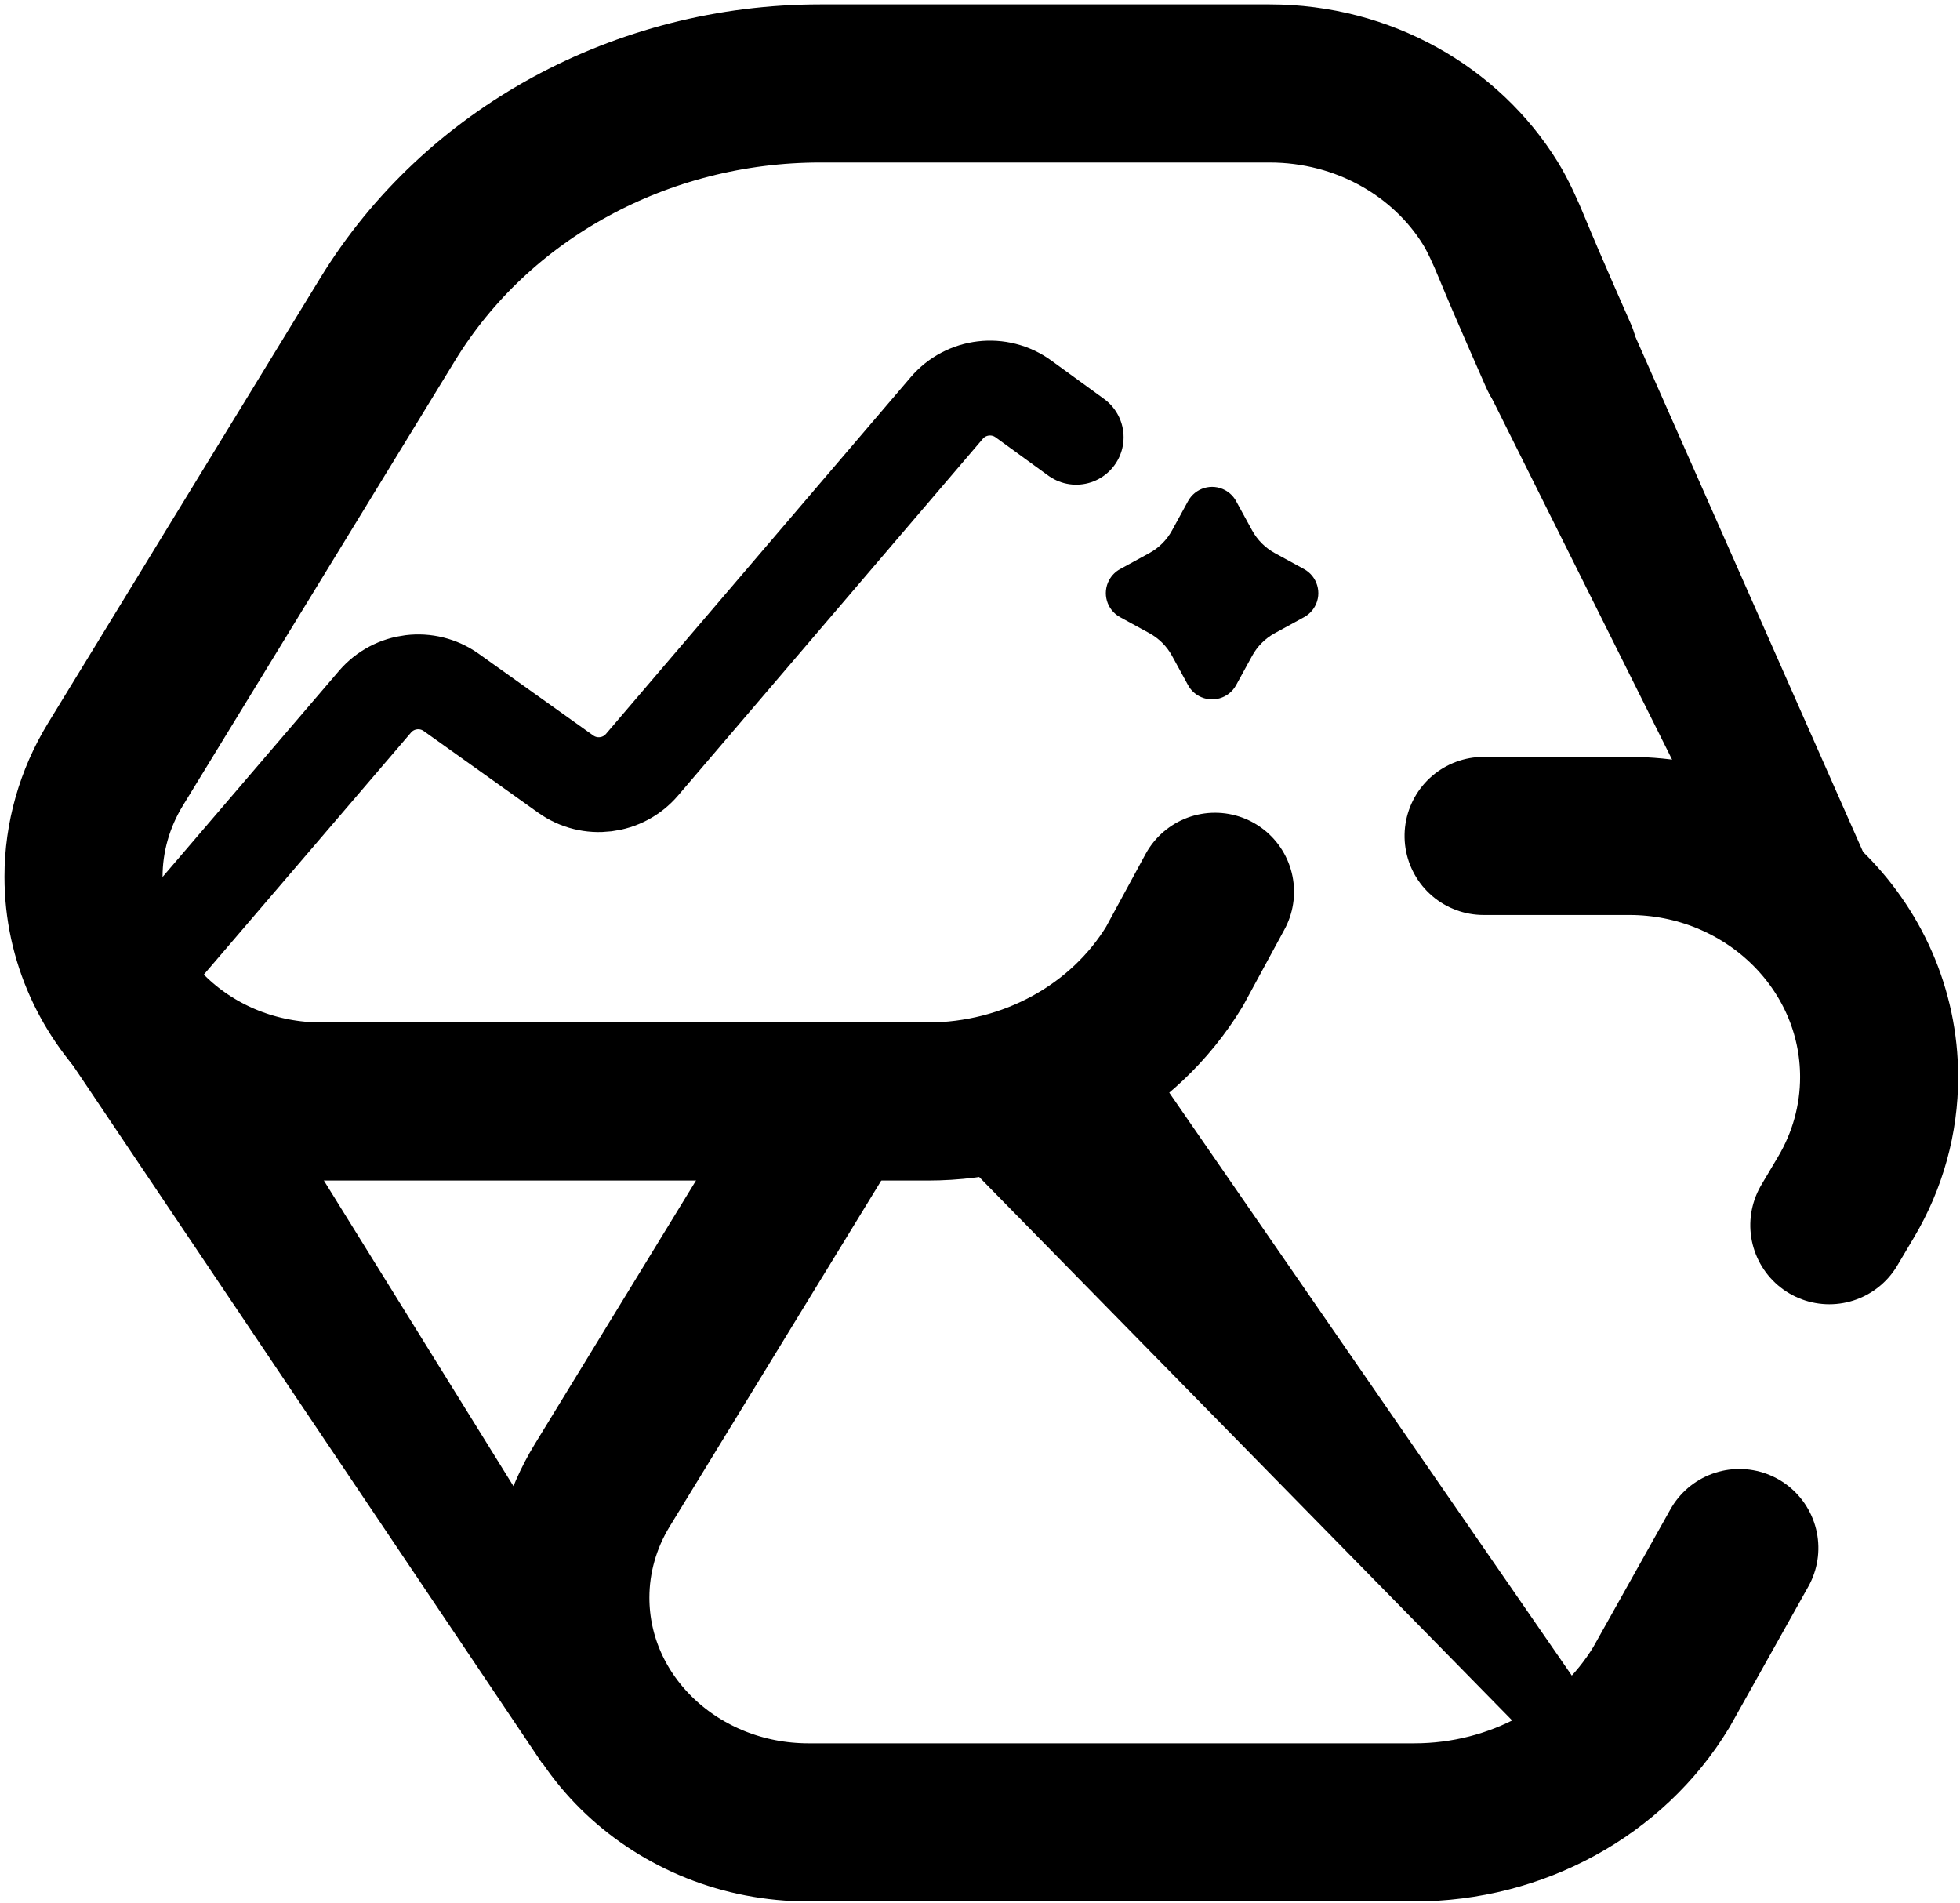 <?xml version="1.0" encoding="UTF-8"?>
<svg width="310px" height="301px" viewBox="0 0 310 301" version="1.1" xmlns="http://www.w3.org/2000/svg" xmlns:xlink="http://www.w3.org/1999/xlink">
    <title>编组</title>
    <g id="页面-1" stroke="none" stroke-width="1" fill="none" fill-rule="evenodd">
        <g id="画板备份-13" transform="translate(-374, -237)">
            <g id="编组" transform="translate(380.77, 250.198)">
                <path d="M186.974,128.077 L208.997,140.414 C222.211,148.435 230.362,163.339 230.362,179.478 L230.362,203.433 L230.362,271.981 L230.362,275.298 C230.362,296.102 214.45,312.966 194.821,312.966 C188.584,312.966 182.456,311.227 177.055,307.923 C152.322,292.794 133.773,281.448 121.406,273.884" id="路径备份-4" stroke="#000000" stroke-width="25" stroke-linecap="round" transform="translate(175.884, 220.522) rotate(90) translate(-175.884, -220.522) "></path>
                <path d="M170.417,18.187 L182.22,24.593 C195.434,32.614 203.586,47.518 203.586,63.657 L203.586,87.612 L203.586,156.161 L203.586,159.478 C203.586,180.281 187.673,197.146 168.044,197.146 C161.807,197.146 155.68,195.406 150.278,192.102 L79.871,149.036 C56.799,134.923 42.586,108.836 42.586,80.604 L42.586,9.57 C42.586,-5.345 50.207,-18.373 61.547,-25.379 C63.408,-26.529 66.04,-27.736 68.729,-28.836 C74.181,-31.067 85.655,-36.146 85.655,-36.146" id="路径备份-6" stroke="#000000" stroke-width="25" stroke-linecap="round" transform="translate(123.086, 80.5) rotate(90) translate(-123.086, -80.5) "></path>
                <path d="M228.379,181.061 L228.379,158.039 C228.379,136.203 245.456,118.502 266.521,118.502 C273.172,118.502 279.707,120.304 285.478,123.731 L289.941,126.38" id="路径备份-8" stroke="#000000" stroke-width="25" stroke-linecap="round" transform="translate(259.16, 149.781) rotate(90) translate(-259.16, -149.781) "></path>
                <path d="M19.392,136.494 L52.539,97.777 C55.571,94.235 60.806,93.596 64.602,96.304 L82.706,109.218 C86.505,111.928 91.745,111.285 94.775,107.737 L142.969,51.325 C146.02,47.754 151.304,47.13 155.103,49.891 L163.44,55.95 L163.44,55.95" id="路径-5" stroke="#000000" stroke-width="15" stroke-linecap="round"></path>
                <path d="M182.407,92.092 L177.335,93.578 C175.039,94.25 172.633,92.934 171.96,90.638 C171.727,89.843 171.727,88.998 171.96,88.203 L173.446,83.131 C173.93,81.479 173.93,79.724 173.446,78.072 L171.96,73 C171.288,70.704 172.604,68.298 174.9,67.625 C175.695,67.392 176.54,67.392 177.335,67.625 L182.407,69.111 C184.059,69.594 185.815,69.594 187.466,69.111 L192.538,67.625 C194.834,66.953 197.241,68.269 197.913,70.565 C198.146,71.36 198.146,72.205 197.913,73 L196.428,78.072 C195.944,79.724 195.944,81.479 196.428,83.131 L197.913,88.203 C198.586,90.499 197.269,92.905 194.973,93.578 C194.178,93.811 193.333,93.811 192.538,93.578 L187.466,92.092 C185.815,91.609 184.059,91.609 182.407,92.092 Z" id="星形" fill="#000000" transform="translate(184.937, 80.601) rotate(-315) translate(-184.937, -80.601) "></path>
                <polygon id="路径-6备份-9" fill="#000000" transform="translate(53.696, 211.569) rotate(-1) translate(-53.696, -211.569) " points="1.114 147.271 77.96 265.982 106.278 275.867 32.66 152.451"></polygon>
                <polygon id="路径-6备份-10" fill="#000000" transform="translate(259.889, 72.101) rotate(-1) translate(-259.889, -72.101) " points="229.182 48.421 267.035 127.738 290.595 130.471 241.411 13.732"></polygon>
                <polygon id="路径-6备份-12" fill="#000000" transform="translate(191.907, 205.669) rotate(-1) translate(-191.907, -205.669) " points="134.338 157.04 234.277 262.551 249.477 265.366 170.061 145.973"></polygon>
            </g>
        </g>
    </g>
</svg>